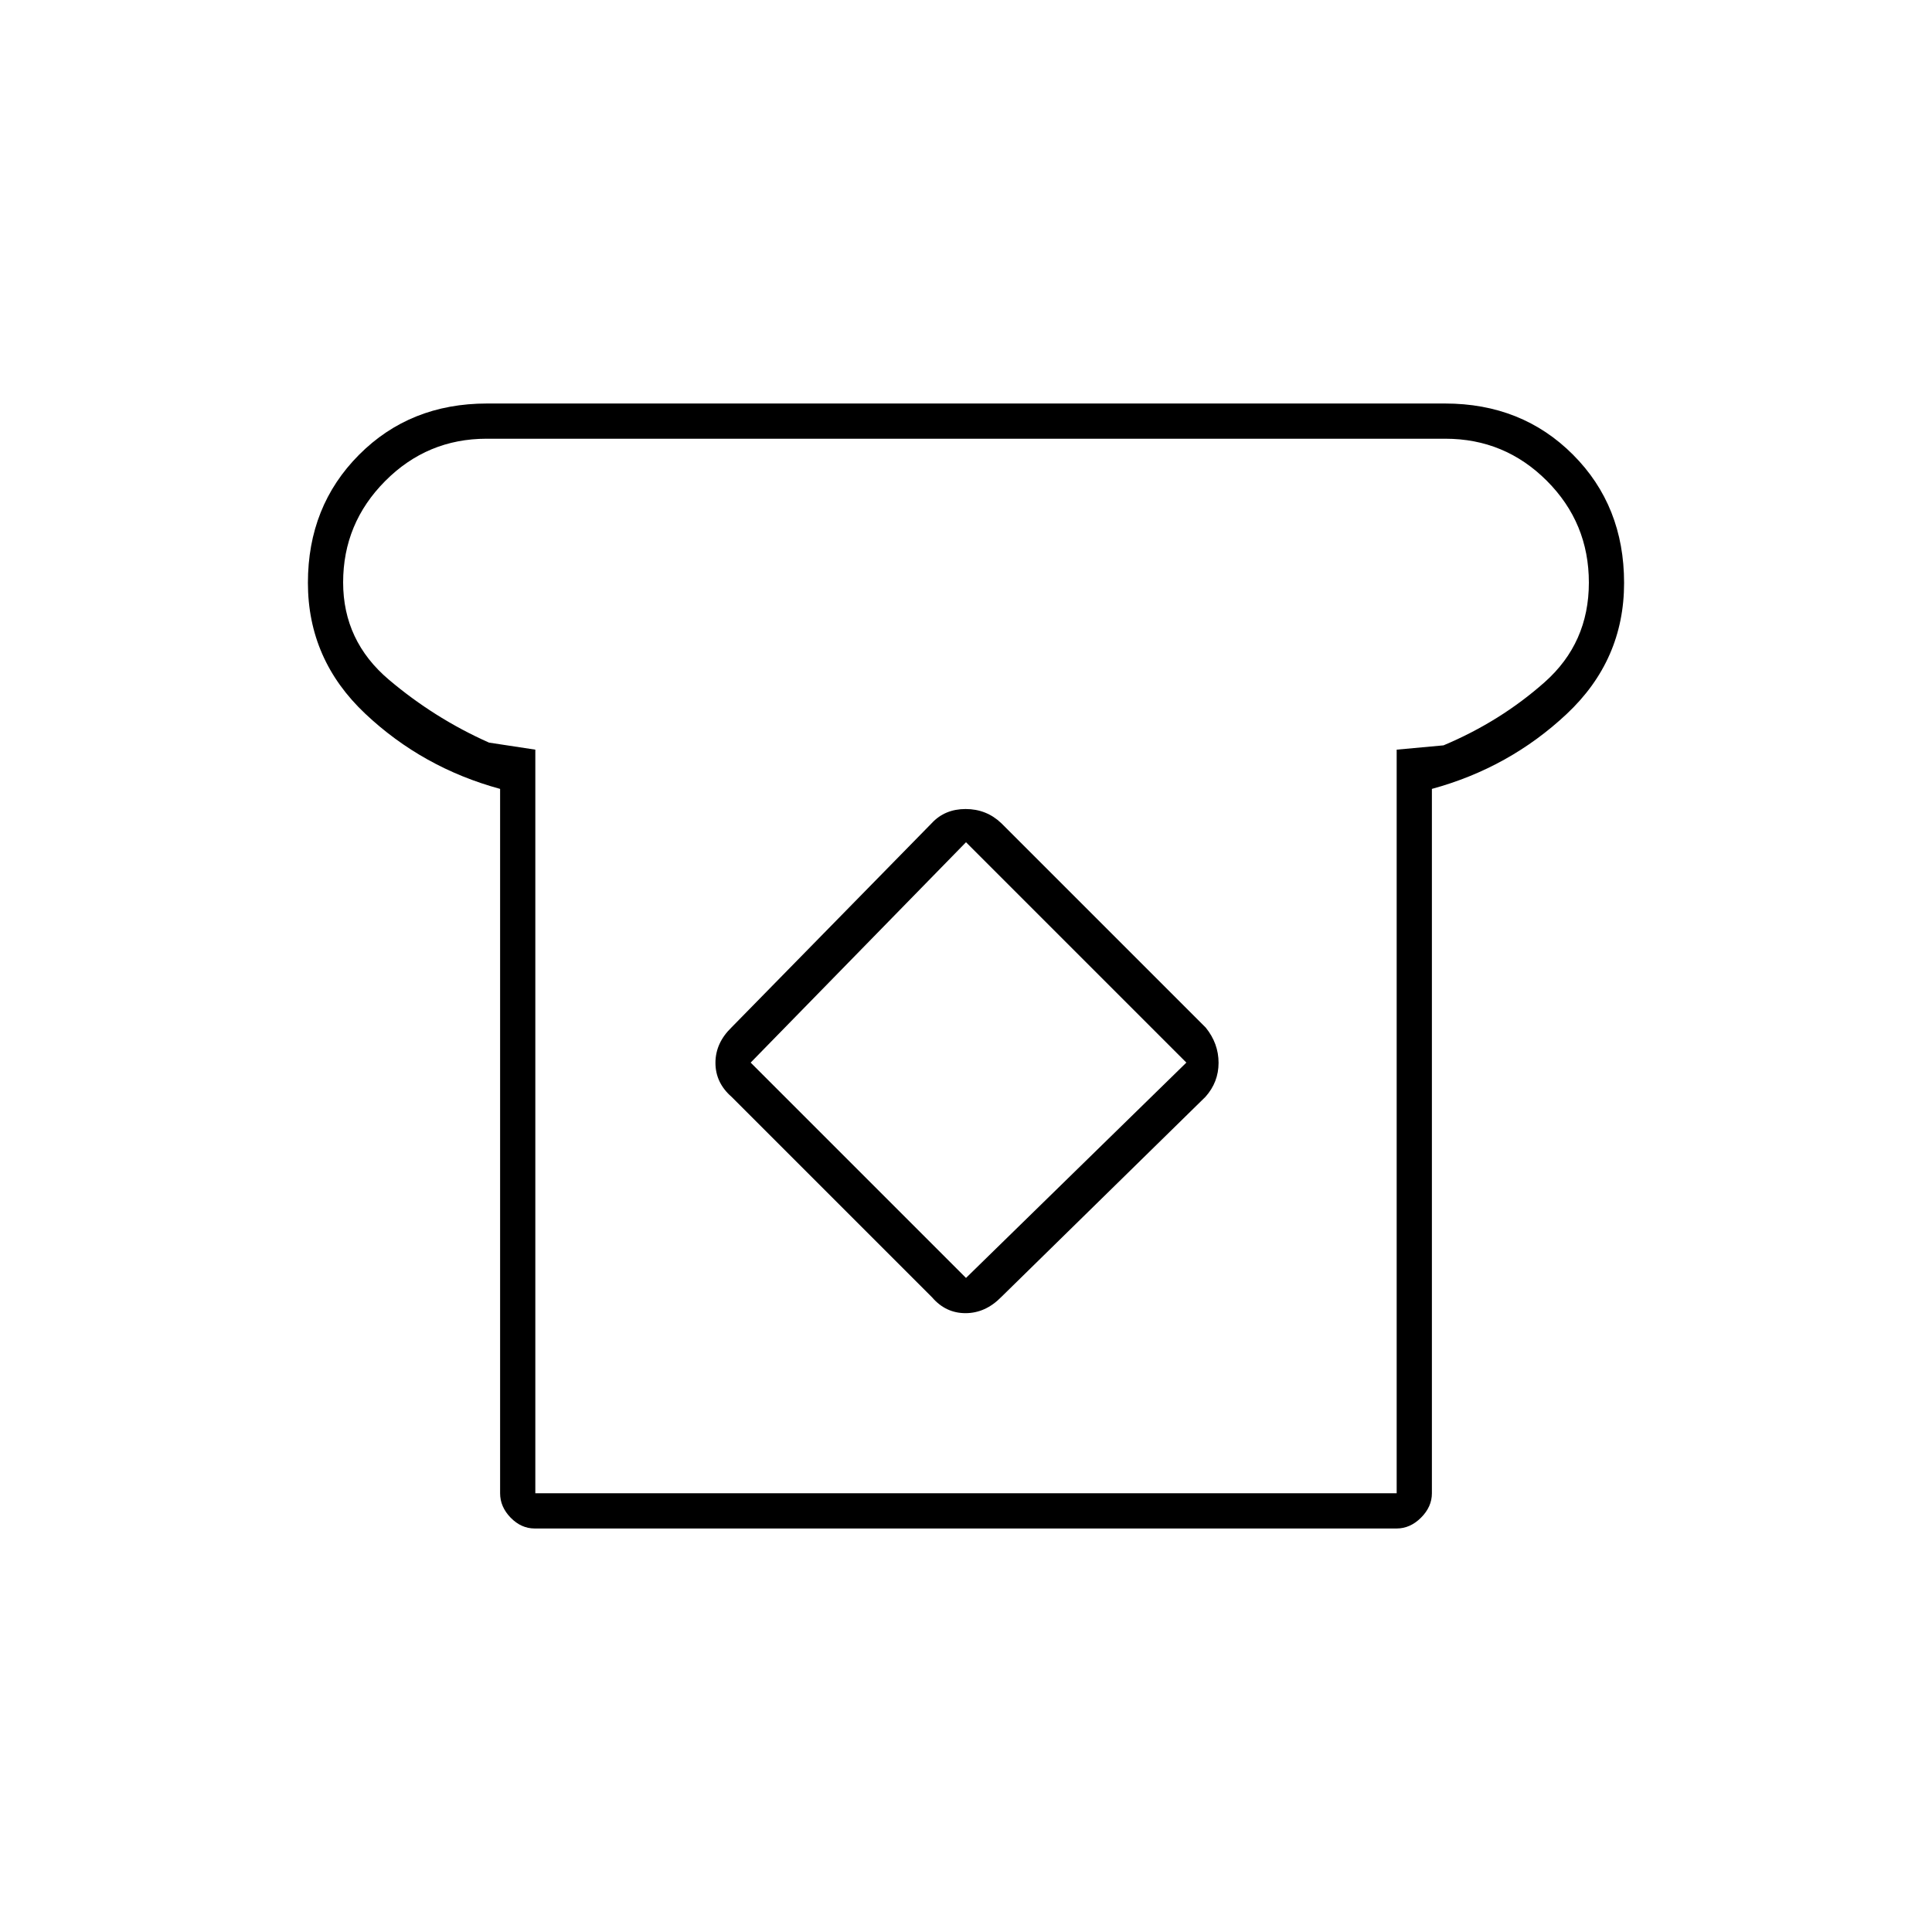 <svg xmlns="http://www.w3.org/2000/svg" height="20" viewBox="0 -960 960 960" width="20"><path d="M265.72-200.5q-6.75 0-11.99-5.38-5.23-5.39-5.23-12.12v-350q-38.5-10.5-67-37.35T153-670.41q0-38.09 25.38-63.59T242-759.5h476q38.24 0 63.62 25.43Q807-708.65 807-670.35q0 38.35-28.5 65.1-28.5 26.75-67 37.25v350q0 6.73-5.4 12.12-5.39 5.38-12.14 5.38H265.72ZM266-218h428v-369.5l23.28-2.14Q745.5-601.5 767.5-621t22-49.5q0-29.7-20.9-50.6-20.9-20.9-50.4-20.9H241.8q-29.5 0-50.4 21.02-20.9 21.01-20.9 50.37 0 29.11 22.75 48.36T243-591l23 3.5V-218Zm197.14-97.37q6.76 7.87 16.62 7.87 9.87 0 17.74-8L599-415q6.5-7.3 6.5-16.9 0-9.6-6.36-17.47L497.5-551q-7.37-7-17.69-7-10.31 0-16.81 7l-99.5 101.5q-8 7.75-8 17.62 0 9.88 8 16.88l99.64 99.63ZM480-325 373-432l107-109.5L589.5-432 480-325Zm0-169Z"/></svg>